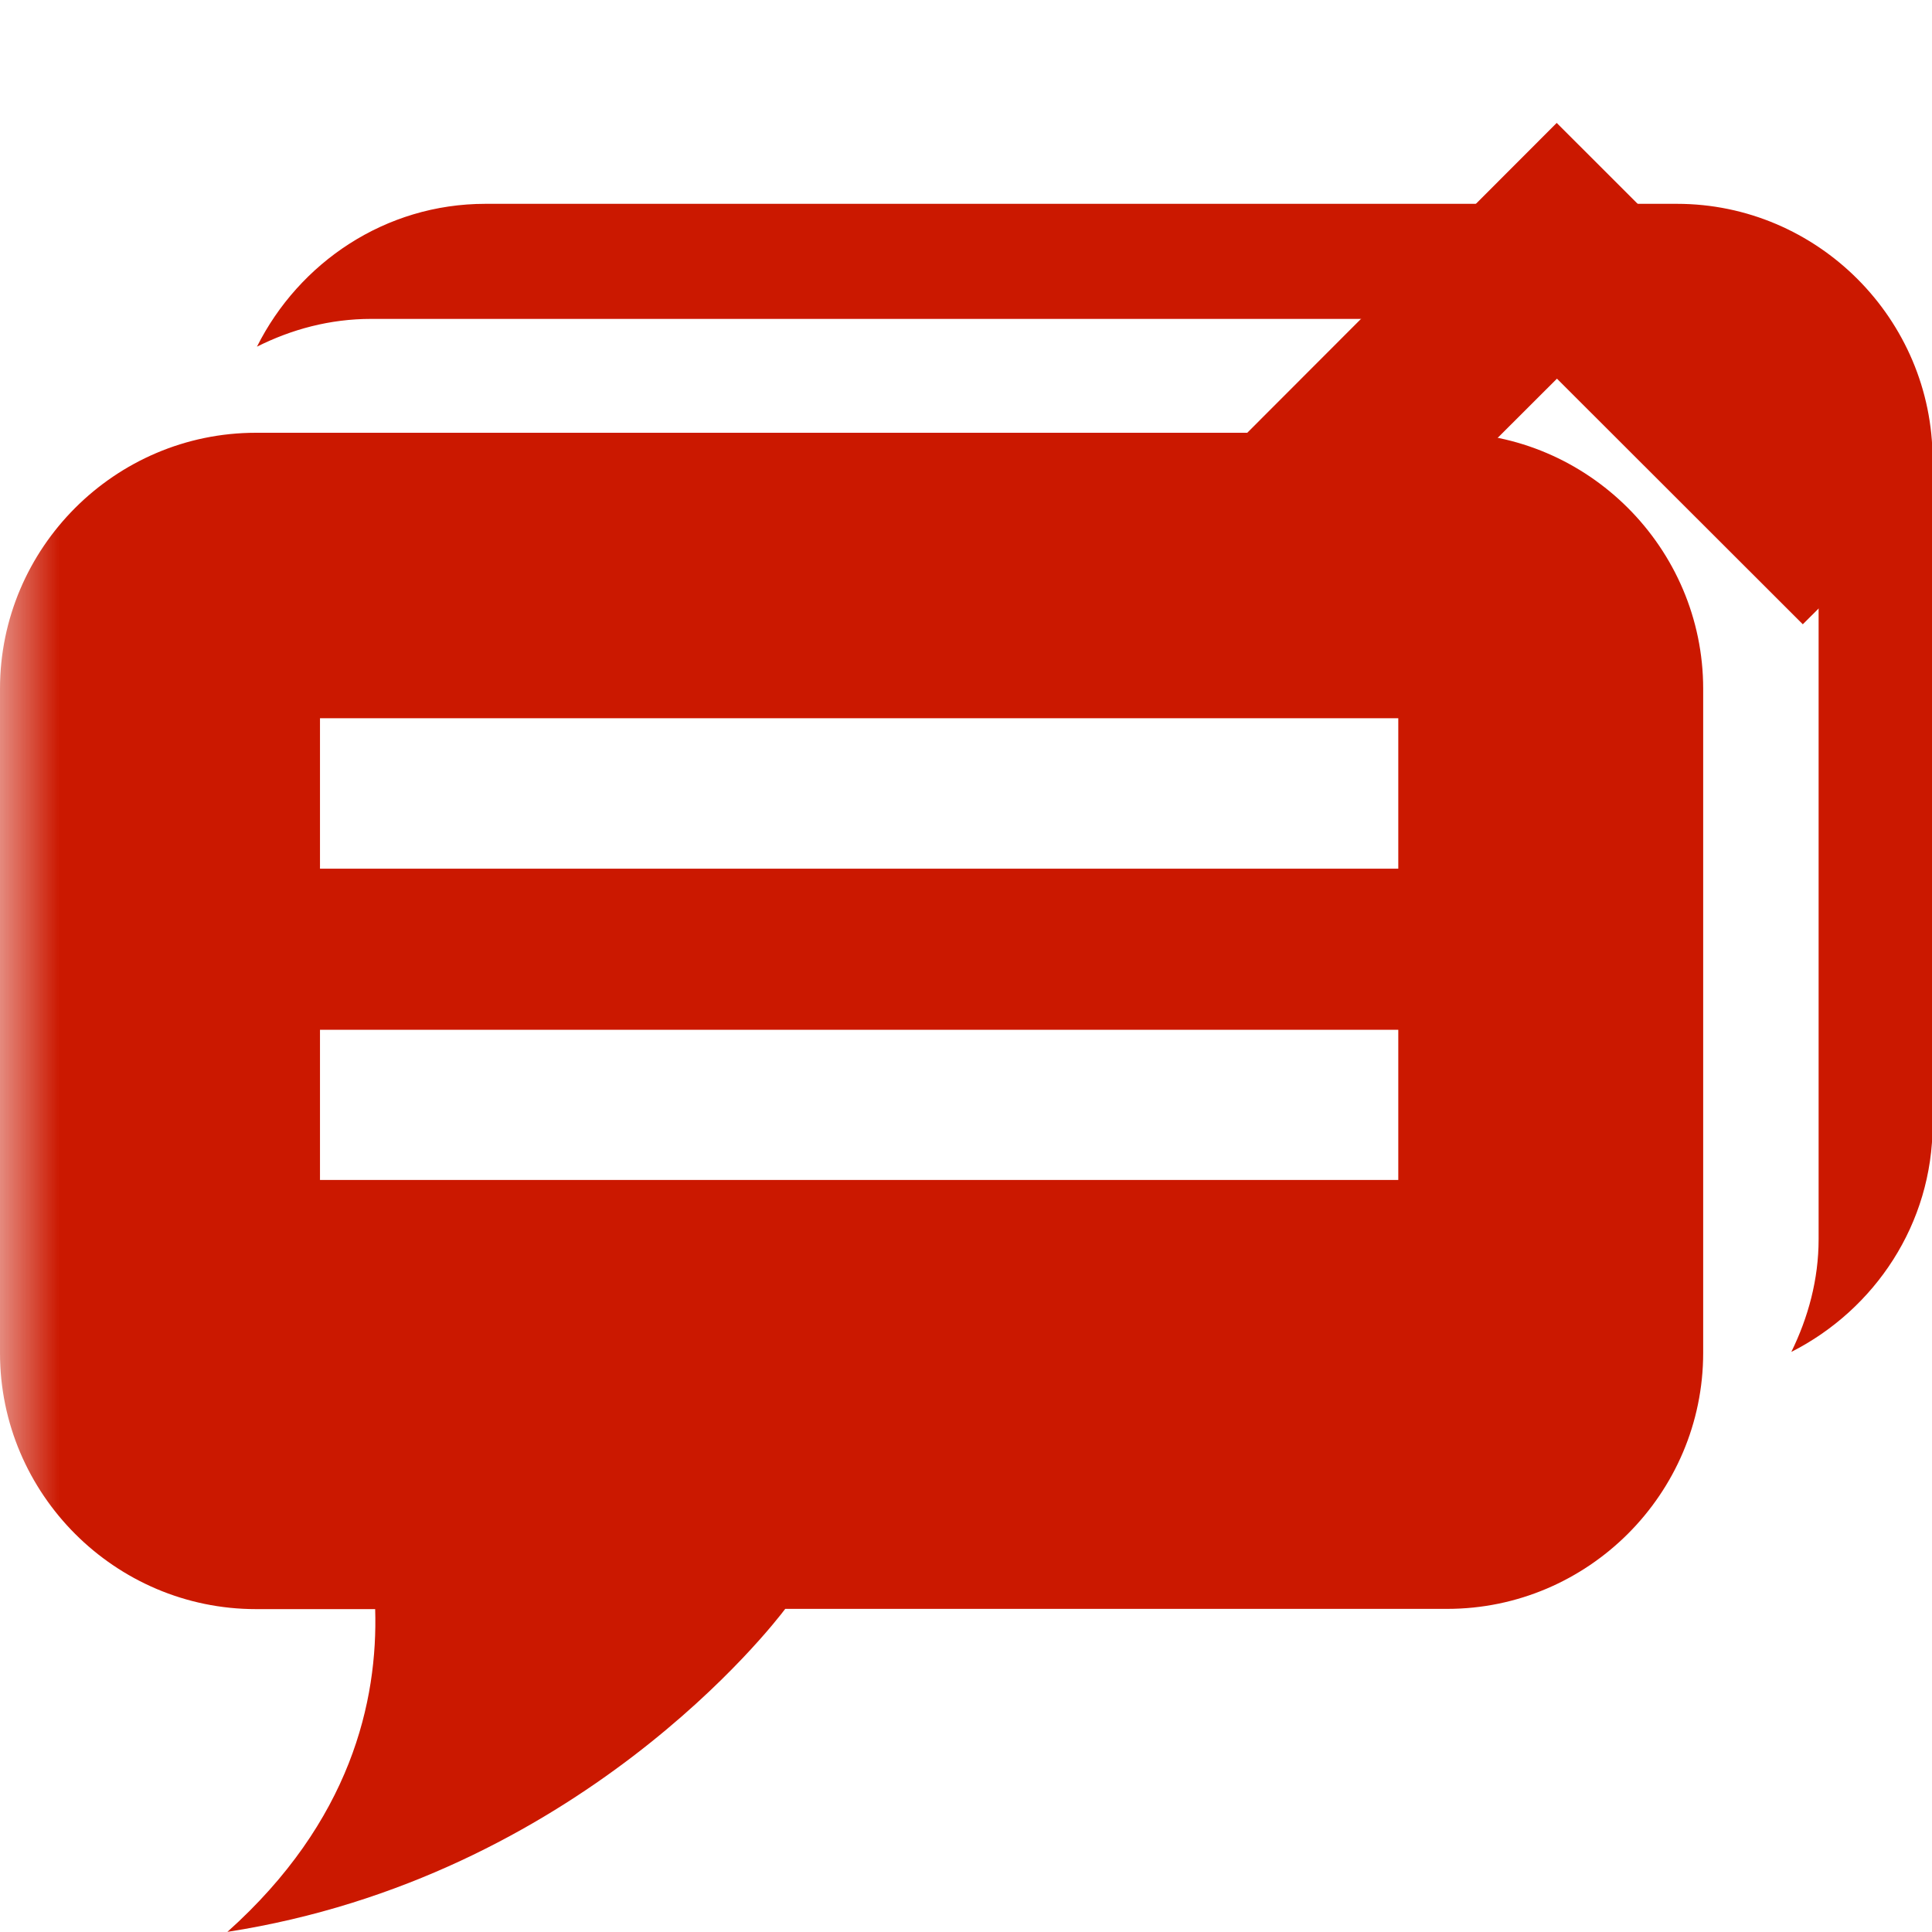 <svg width="16" height="16" xmlns="http://www.w3.org/2000/svg" viewBox="0 0 16 16" shape-rendering="geometricPrecision" fill="#cb1800"><defs><mask id="a"><rect fill="#fff" width="100%" height="100%"/><path fill="#000" d="M12.892-.396l-4.507 4.51 2.47 2.47 2.04-2.035 2.036 2.034 2.474-2.47z"/></mask></defs><path d="M12.894 3.136L14.93 5.17l1.06-1.056-3.098-3.096L9.8 4.114l1.056 1.057"/><path d="M11.985 3.584H2.12C.952 3.584 0 4.538 0 5.704v5.502c0 1.166.953 2.12 2.12 2.12h.987c.023.76-.2 1.757-1.224 2.673 2.905-.452 4.517-2.538 4.62-2.675h5.482c1.166 0 2.12-.953 2.12-2.12V5.704c0-1.165-.954-2.12-2.12-2.12zm-.404 6.188H2.65V8.528h8.93v1.244zm0-2.578H2.65V5.948h8.93v1.246zm2.306-5.506H4.02c-.83 0-1.543.487-1.892 1.183.287-.144.604-.23.946-.23h9.867c1.166 0 2.12.95 2.12 2.116v5.505c0 .336-.087.65-.226.934.69-.35 1.17-1.06 1.17-1.883V3.808c0-1.165-.952-2.12-2.118-2.12z" mask="url(#a)"/></svg>